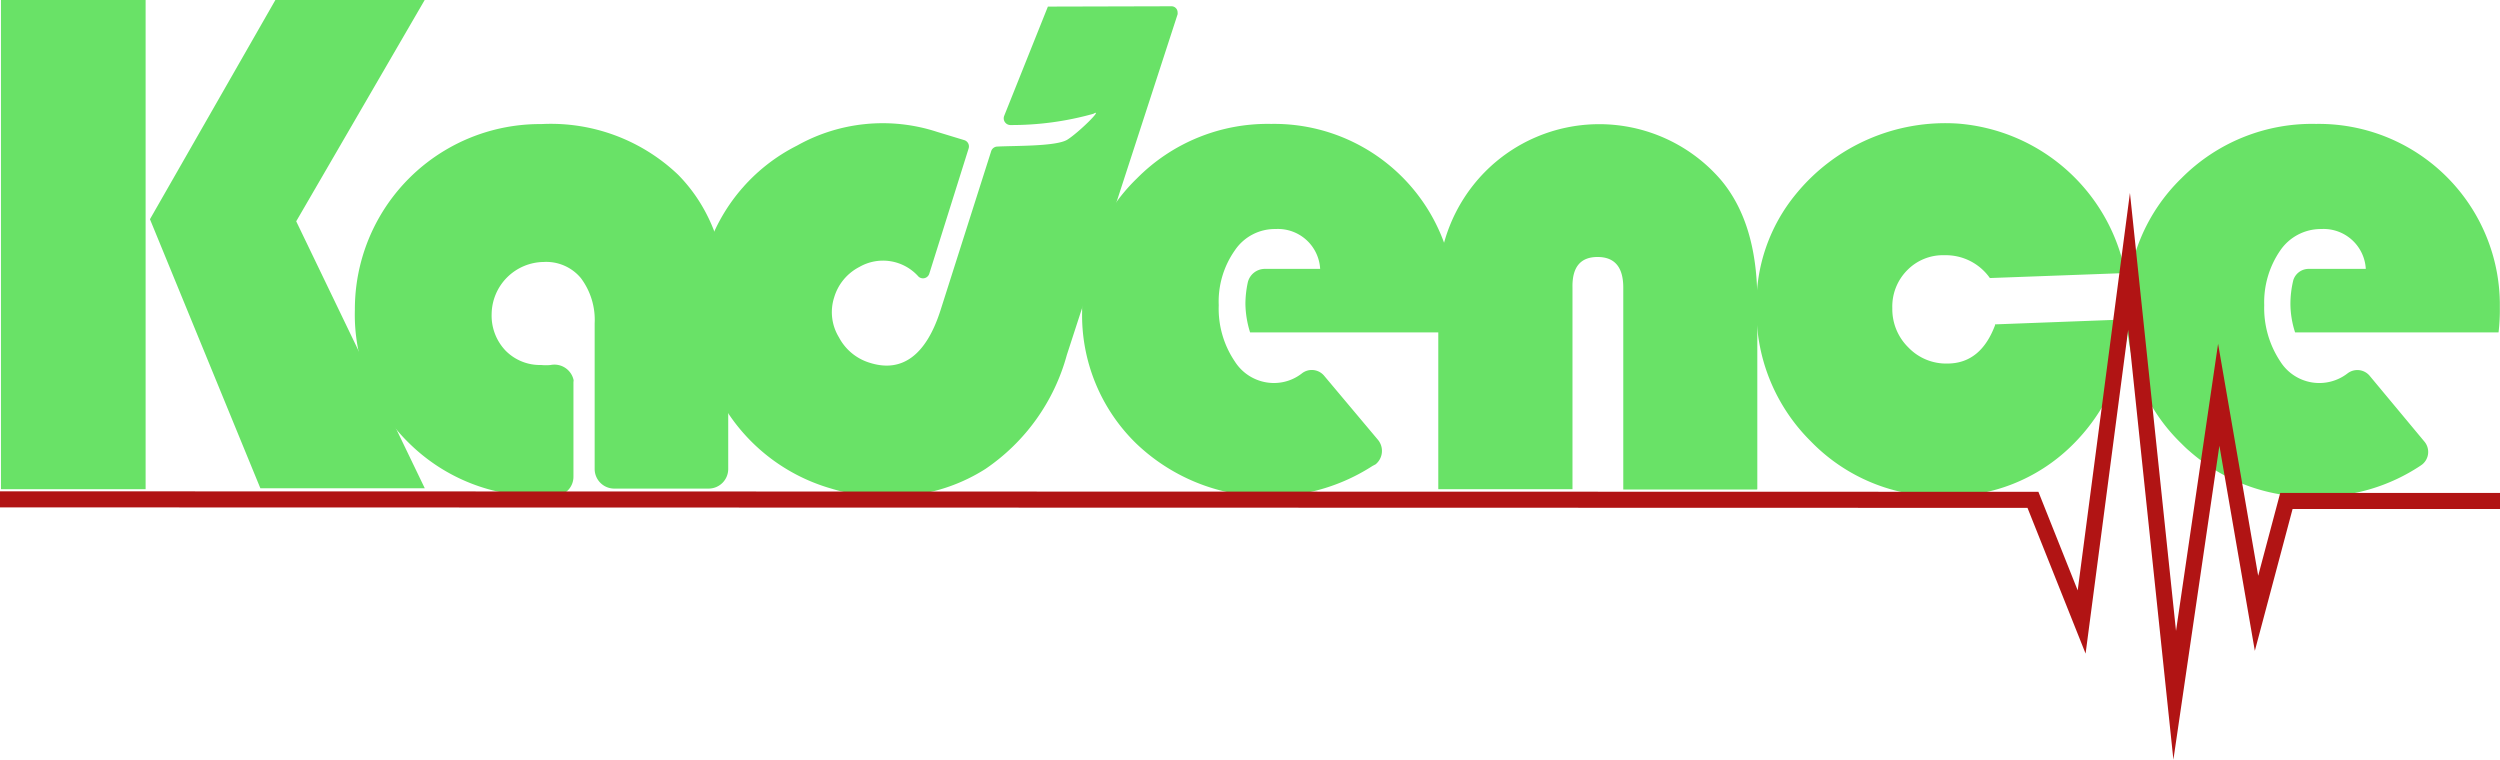 <svg id="Layer_1" data-name="Layer 1" xmlns="http://www.w3.org/2000/svg" viewBox="0 0 155.55 47.27"><defs><style>.cls-1{fill:#69e267;}.cls-2{fill:none;stroke:#b11414;stroke-miterlimit:10;}</style></defs><path class="cls-1" d="M9.06,0V30.45h-9V0h9ZM26.43,0l-8,13.78h0l8,16.61H16.2L9.33,13.65h0L17.14,0h9.29Z" transform="translate(0 -0.01)"/><path class="cls-1" d="M35.68,23.79v5.89a1.2,1.2,0,0,1-1.09,1.19H33.8a11.42,11.42,0,0,1-8.37-3.31,11.13,11.13,0,0,1-3.35-8.28A11.52,11.52,0,0,1,33.57,7.73h.12a11.47,11.47,0,0,1,8.51,3.16c2.07,2.11,3.1,5,3.11,8.63v9.67a1.22,1.22,0,0,1-1.22,1.22H38.2A1.22,1.22,0,0,1,37,29.2h0V20.13a4.33,4.33,0,0,0-.86-2.82,2.8,2.8,0,0,0-2.31-1,3.28,3.28,0,0,0-3.24,3.24,3.15,3.15,0,0,0,.87,2.28,3,3,0,0,0,2.21.89,2.91,2.91,0,0,0,.59,0,1.22,1.22,0,0,1,1.43.94A1.1,1.1,0,0,1,35.68,23.79Z" transform="translate(0 -0.01)"/><path class="cls-1" d="M72.89.4a.38.38,0,0,1,.38.38.5.5,0,0,1,0,.12L66.38,22.09a12.56,12.56,0,0,1-5.07,7.1,11,11,0,0,1-4.62,1.64,11.75,11.75,0,0,1-5-.43,11.51,11.51,0,0,1-7-5.72,11,11,0,0,1-.78-8.86,11.2,11.2,0,0,1,5.68-6.75,10.89,10.89,0,0,1,8.7-.86L60,8.73a.41.41,0,0,1,.27.51h0l-2.45,7.8a.41.41,0,0,1-.51.27.37.37,0,0,1-.17-.1,2.95,2.95,0,0,0-3.67-.59,3.13,3.13,0,0,0-1.57,1.9A3,3,0,0,0,52.2,21a3.22,3.22,0,0,0,1.91,1.58c2,.64,3.51-.45,4.41-3.27l3.15-9.89a.41.41,0,0,1,.38-.29c1.07-.06,3.67,0,4.36-.43s2.29-2,1.62-1.61a18.78,18.78,0,0,1-5.18.7.42.42,0,0,1-.37-.57L65.2.42h0Z" transform="translate(0 -0.01)"/><path class="cls-1" d="M90.44,20.69H77.78a6.18,6.18,0,0,1-.29-1.76,6.41,6.41,0,0,1,.14-1.31,1.09,1.09,0,0,1,1.06-.88h3.45a2.63,2.63,0,0,0-2.77-2.48h0a3,3,0,0,0-2.54,1.33,5.53,5.53,0,0,0-1,3.41,5.86,5.86,0,0,0,1,3.5,2.88,2.88,0,0,0,2.49,1.34,2.82,2.82,0,0,0,1.7-.61,1,1,0,0,1,1.36.15l3.36,4a1.08,1.08,0,0,1-.15,1.52L85.4,29a11.92,11.92,0,0,1-14.7-1.39,11.14,11.14,0,0,1-3.37-8.24,11.2,11.2,0,0,1,3.41-8.26A11.44,11.44,0,0,1,79.1,7.72,11.25,11.25,0,0,1,90.53,18.79v.34Q90.53,19.63,90.44,20.69Z" transform="translate(0 -0.01)"/><path class="cls-1" d="M109.3,30.47H101V17.9Q101,16,99.4,16T97.84,17.9V30.45H89.49V18.06a10.11,10.11,0,0,1,2.88-7.33,10,10,0,0,1,14.14-.13c.2.2.39.4.57.61,1.51,1.8,2.26,4.3,2.26,7.52V30.45Z" transform="translate(0 -0.01)"/><path class="cls-1" d="M124.2,20.19l8.24-.31h0a11.79,11.79,0,0,1-3.59,7.91,11,11,0,0,1-7.88,3.1,11.26,11.26,0,0,1-8.3-3.42,11.41,11.41,0,0,1-3.38-8.37,10.75,10.75,0,0,1,2.44-7,12,12,0,0,1,10.1-4.4A11.53,11.53,0,0,1,132.24,17h0l-8.43.31h0A3.35,3.35,0,0,0,121,15.89a3.11,3.11,0,0,0-2.34.94,3.2,3.2,0,0,0-.92,2.36,3.33,3.33,0,0,0,1,2.44,3.25,3.25,0,0,0,2.42,1q2.11,0,3-2.46Z" transform="translate(0 -0.01)"/><path class="cls-1" d="M155.46,20.69H142.8a5.85,5.85,0,0,1-.29-1.76,6.26,6.26,0,0,1,.18-1.49,1,1,0,0,1,.95-.7h3.56a2.63,2.63,0,0,0-2.77-2.48h0a3.06,3.06,0,0,0-2.55,1.33,5.68,5.68,0,0,0-1,3.41,6,6,0,0,0,1,3.5,2.87,2.87,0,0,0,4.2.73,1,1,0,0,1,1.35.15l3.42,4.11a1,1,0,0,1-.13,1.41l-.11.08a11.58,11.58,0,0,1-6.46,1.94,11.38,11.38,0,0,1-7.93-2.85c-.18-.15-.34-.31-.51-.48a11.1,11.1,0,0,1-3.37-8.24,11.19,11.19,0,0,1,3.4-8.26,11.44,11.44,0,0,1,8.36-3.37,11.27,11.27,0,0,1,11.44,11.1v.31A12,12,0,0,1,155.46,20.69Z" transform="translate(0 -0.01)"/><polyline class="cls-2" points="155.55 31.17 142.26 31.17 140.4 38.16 138.05 24.56 135.31 43.26 132.47 16.26 129.52 38.7 126.49 31.1 0 31.07"/></svg>